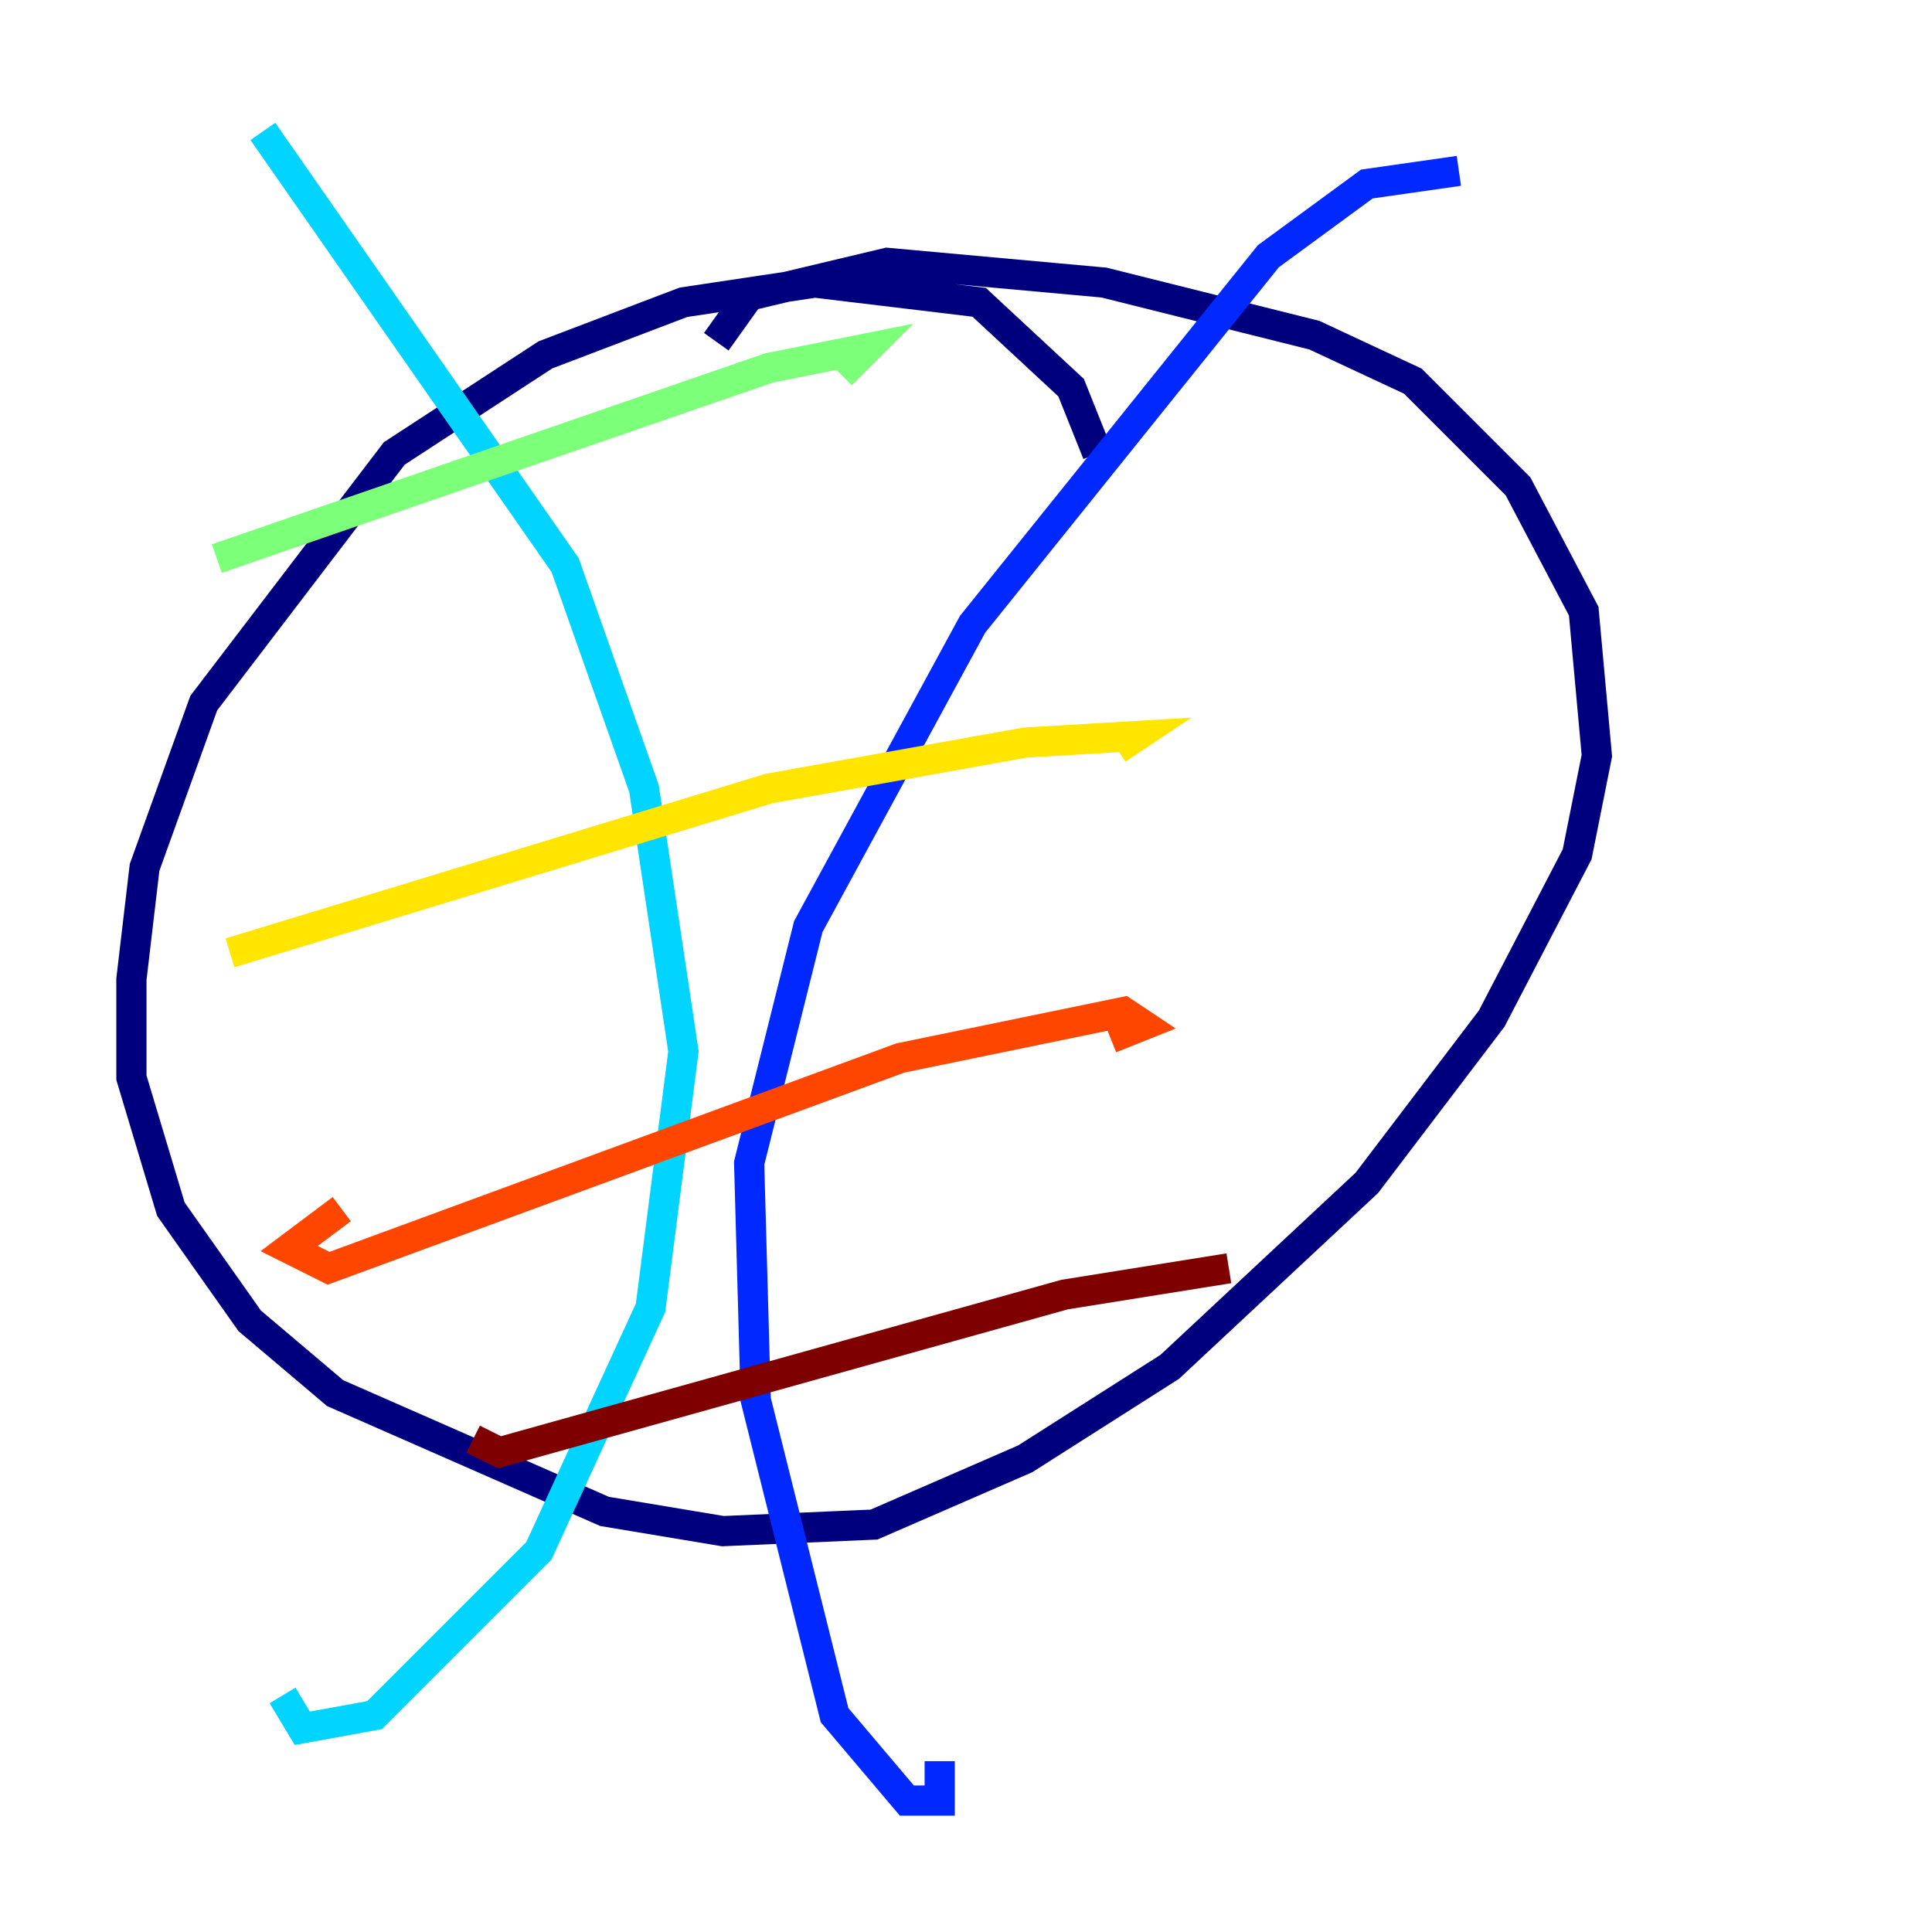 <?xml version="1.0" encoding="utf-8" ?>
<svg baseProfile="tiny" height="128" version="1.2" viewBox="0,0,128,128" width="128" xmlns="http://www.w3.org/2000/svg" xmlns:ev="http://www.w3.org/2001/xml-events" xmlns:xlink="http://www.w3.org/1999/xlink"><defs /><polyline fill="none" points="72.707,30.041 70.966,25.687 64.871,20.027 53.986,18.721 45.279,20.027 36.136,23.51 26.122,30.041 13.497,46.585 9.578,57.469 8.707,64.871 8.707,71.401 11.32,80.109 16.544,87.51 22.204,92.299 40.054,100.136 47.891,101.442 57.905,101.007 67.918,96.653 77.497,90.558 90.558,78.367 98.83,67.483 104.49,56.599 105.796,50.068 104.925,40.49 100.571,32.218 93.605,25.252 87.075,22.204 73.143,18.721 58.776,17.415 49.633,19.592 47.456,22.64" stroke="#00007f" stroke-width="2" /><polyline fill="none" points="96.653,11.32 90.558,12.191 84.027,16.98 64.435,41.361 53.551,61.388 49.633,77.061 50.068,92.735 55.292,113.633 60.082,119.293 62.258,119.293 62.258,116.68" stroke="#0028ff" stroke-width="2" /><polyline fill="none" points="17.415,8.707 37.442,37.442 42.667,52.245 45.279,69.66 43.102,86.639 35.701,102.748 24.816,113.633 20.027,114.503 18.721,112.326" stroke="#00d4ff" stroke-width="2" /><polyline fill="none" points="14.367,37.007 50.939,24.381 57.469,23.075 55.728,24.816" stroke="#7cff79" stroke-width="2" /><polyline fill="none" points="15.238,63.129 50.939,52.245 67.918,49.197 75.32,48.762 74.014,49.633" stroke="#ffe500" stroke-width="2" /><polyline fill="none" points="22.64,80.109 19.157,82.721 21.769,84.027 59.646,70.095 74.449,67.048 75.755,67.918 73.578,68.789" stroke="#ff4600" stroke-width="2" /><polyline fill="none" points="31.347,95.347 33.088,96.218 70.531,85.769 81.415,84.027" stroke="#7f0000" stroke-width="2" /></svg>